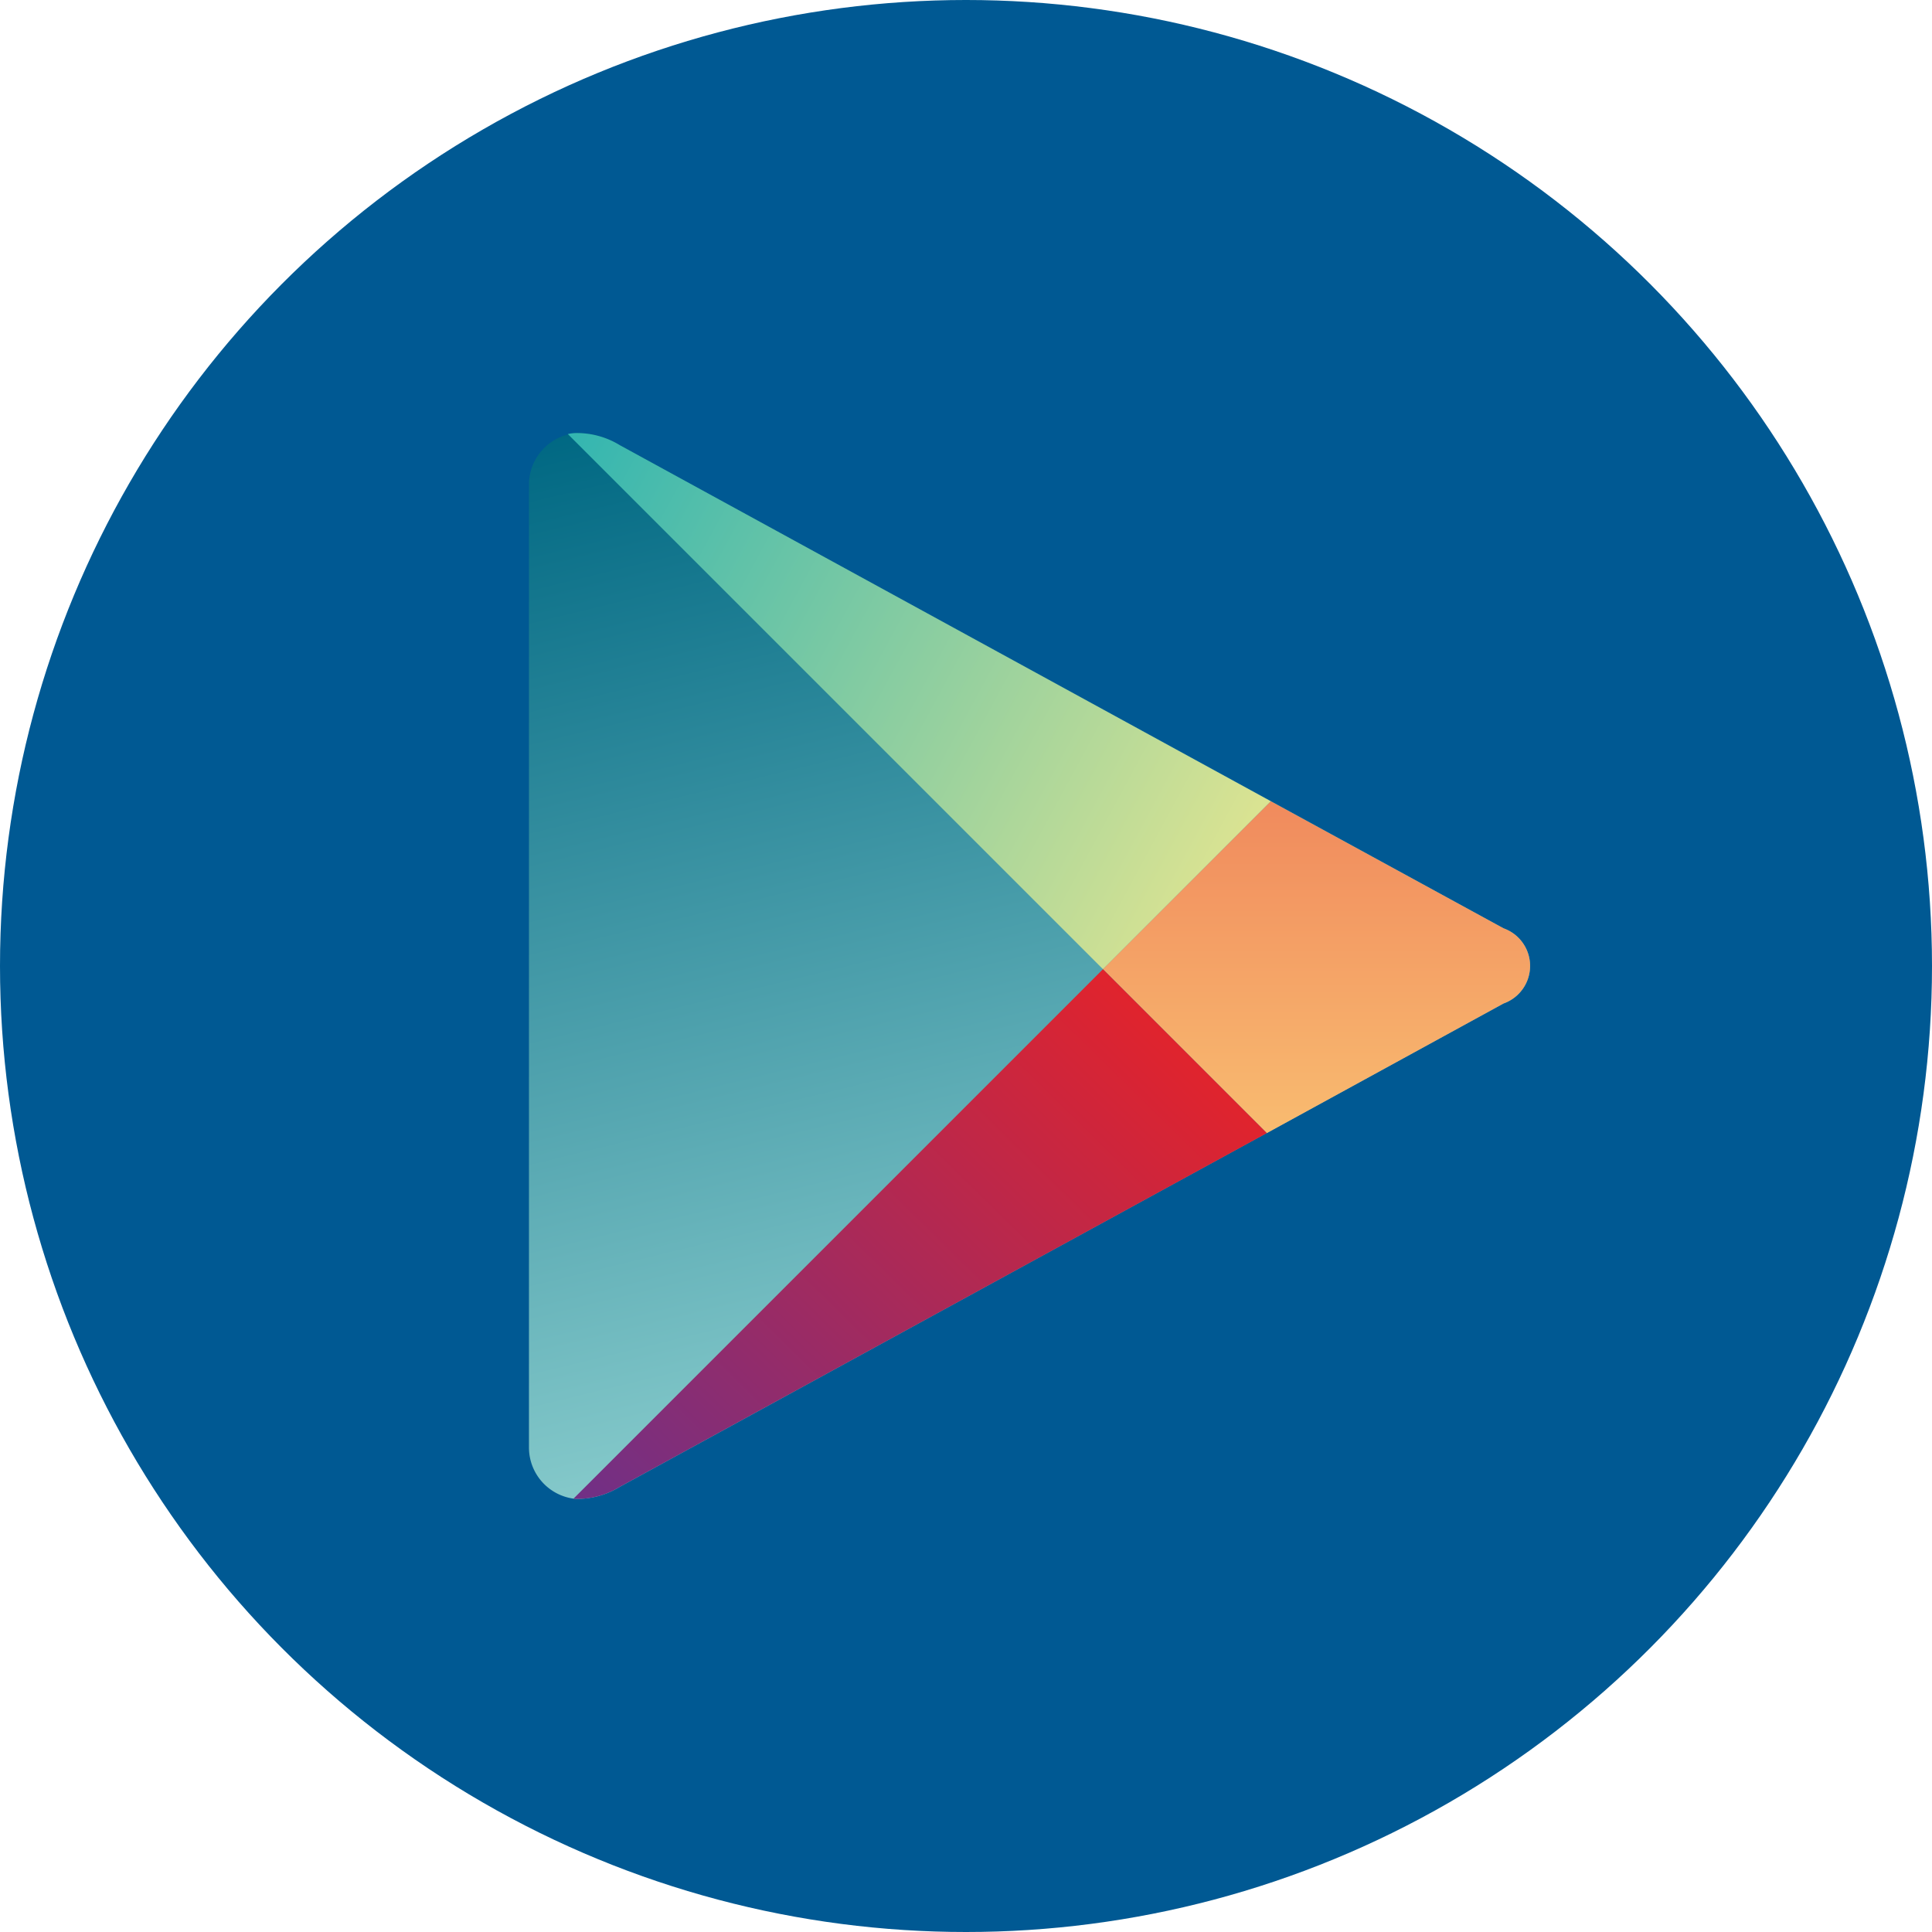 <svg xmlns="http://www.w3.org/2000/svg" xmlns:xlink="http://www.w3.org/1999/xlink" viewBox="0 0 96.9 96.9"><defs><style>.cls-1{fill:#005993;}.cls-2,.cls-3,.cls-4,.cls-5{fill-rule:evenodd;}.cls-2{fill:url(#GradientFill_1);}.cls-3{fill:url(#GradientFill_2);}.cls-4{fill:url(#GradientFill_3);}.cls-5{fill:url(#GradientFill_4);}</style><linearGradient id="GradientFill_1" x1="41.44" y1="18.53" x2="54.3" y2="71.33" gradientUnits="userSpaceOnUse"><stop offset="0" stop-color="#006883"/><stop offset="1" stop-color="#8acdcd"/></linearGradient><linearGradient id="GradientFill_2" x1="25.76" y1="26.04" x2="60.8" y2="44.98" gradientUnits="userSpaceOnUse"><stop offset="0" stop-color="#31b5b1"/><stop offset="1" stop-color="#dae392"/></linearGradient><linearGradient id="GradientFill_3" x1="66.08" y1="57.68" x2="66.08" y2="39.43" gradientUnits="userSpaceOnUse"><stop offset="0" stop-color="#f9be71"/><stop offset="1" stop-color="#f0885c"/></linearGradient><linearGradient id="GradientFill_4" x1="32.55" y1="79.84" x2="60.22" y2="51.67" gradientUnits="userSpaceOnUse"><stop offset="0" stop-color="#6e3088"/><stop offset="1" stop-color="#e4232a"/></linearGradient></defs><title>Asset 20</title><g id="Layer_2" data-name="Layer 2"><g id="footer"><circle class="cls-1" cx="48.45" cy="48.45" r="48.45"/><path class="cls-2" d="M26.53,48.45V24.28a2.6,2.6,0,0,1,2.37-2.56,4.12,4.12,0,0,1,2.19.61L75.41,46.56a2,2,0,0,1,0,3.77L31.09,74.57a4.12,4.12,0,0,1-2.19.61,2.59,2.59,0,0,1-2.37-2.56Z"/><path class="cls-3" d="M55.32,48.61,28.48,21.77a2,2,0,0,1,.42-.05,4.12,4.12,0,0,1,2.19.61L63.74,40.19Z"/><path class="cls-4" d="M63.54,56.83l-8.22-8.22,8.42-8.42,11.67,6.37a2,2,0,0,1,0,3.77Z"/><path class="cls-5" d="M28.76,75.17l0,0L55.32,48.61l8.22,8.22L31.09,74.57a4.12,4.12,0,0,1-2.19.61Z"/></g></g></svg>